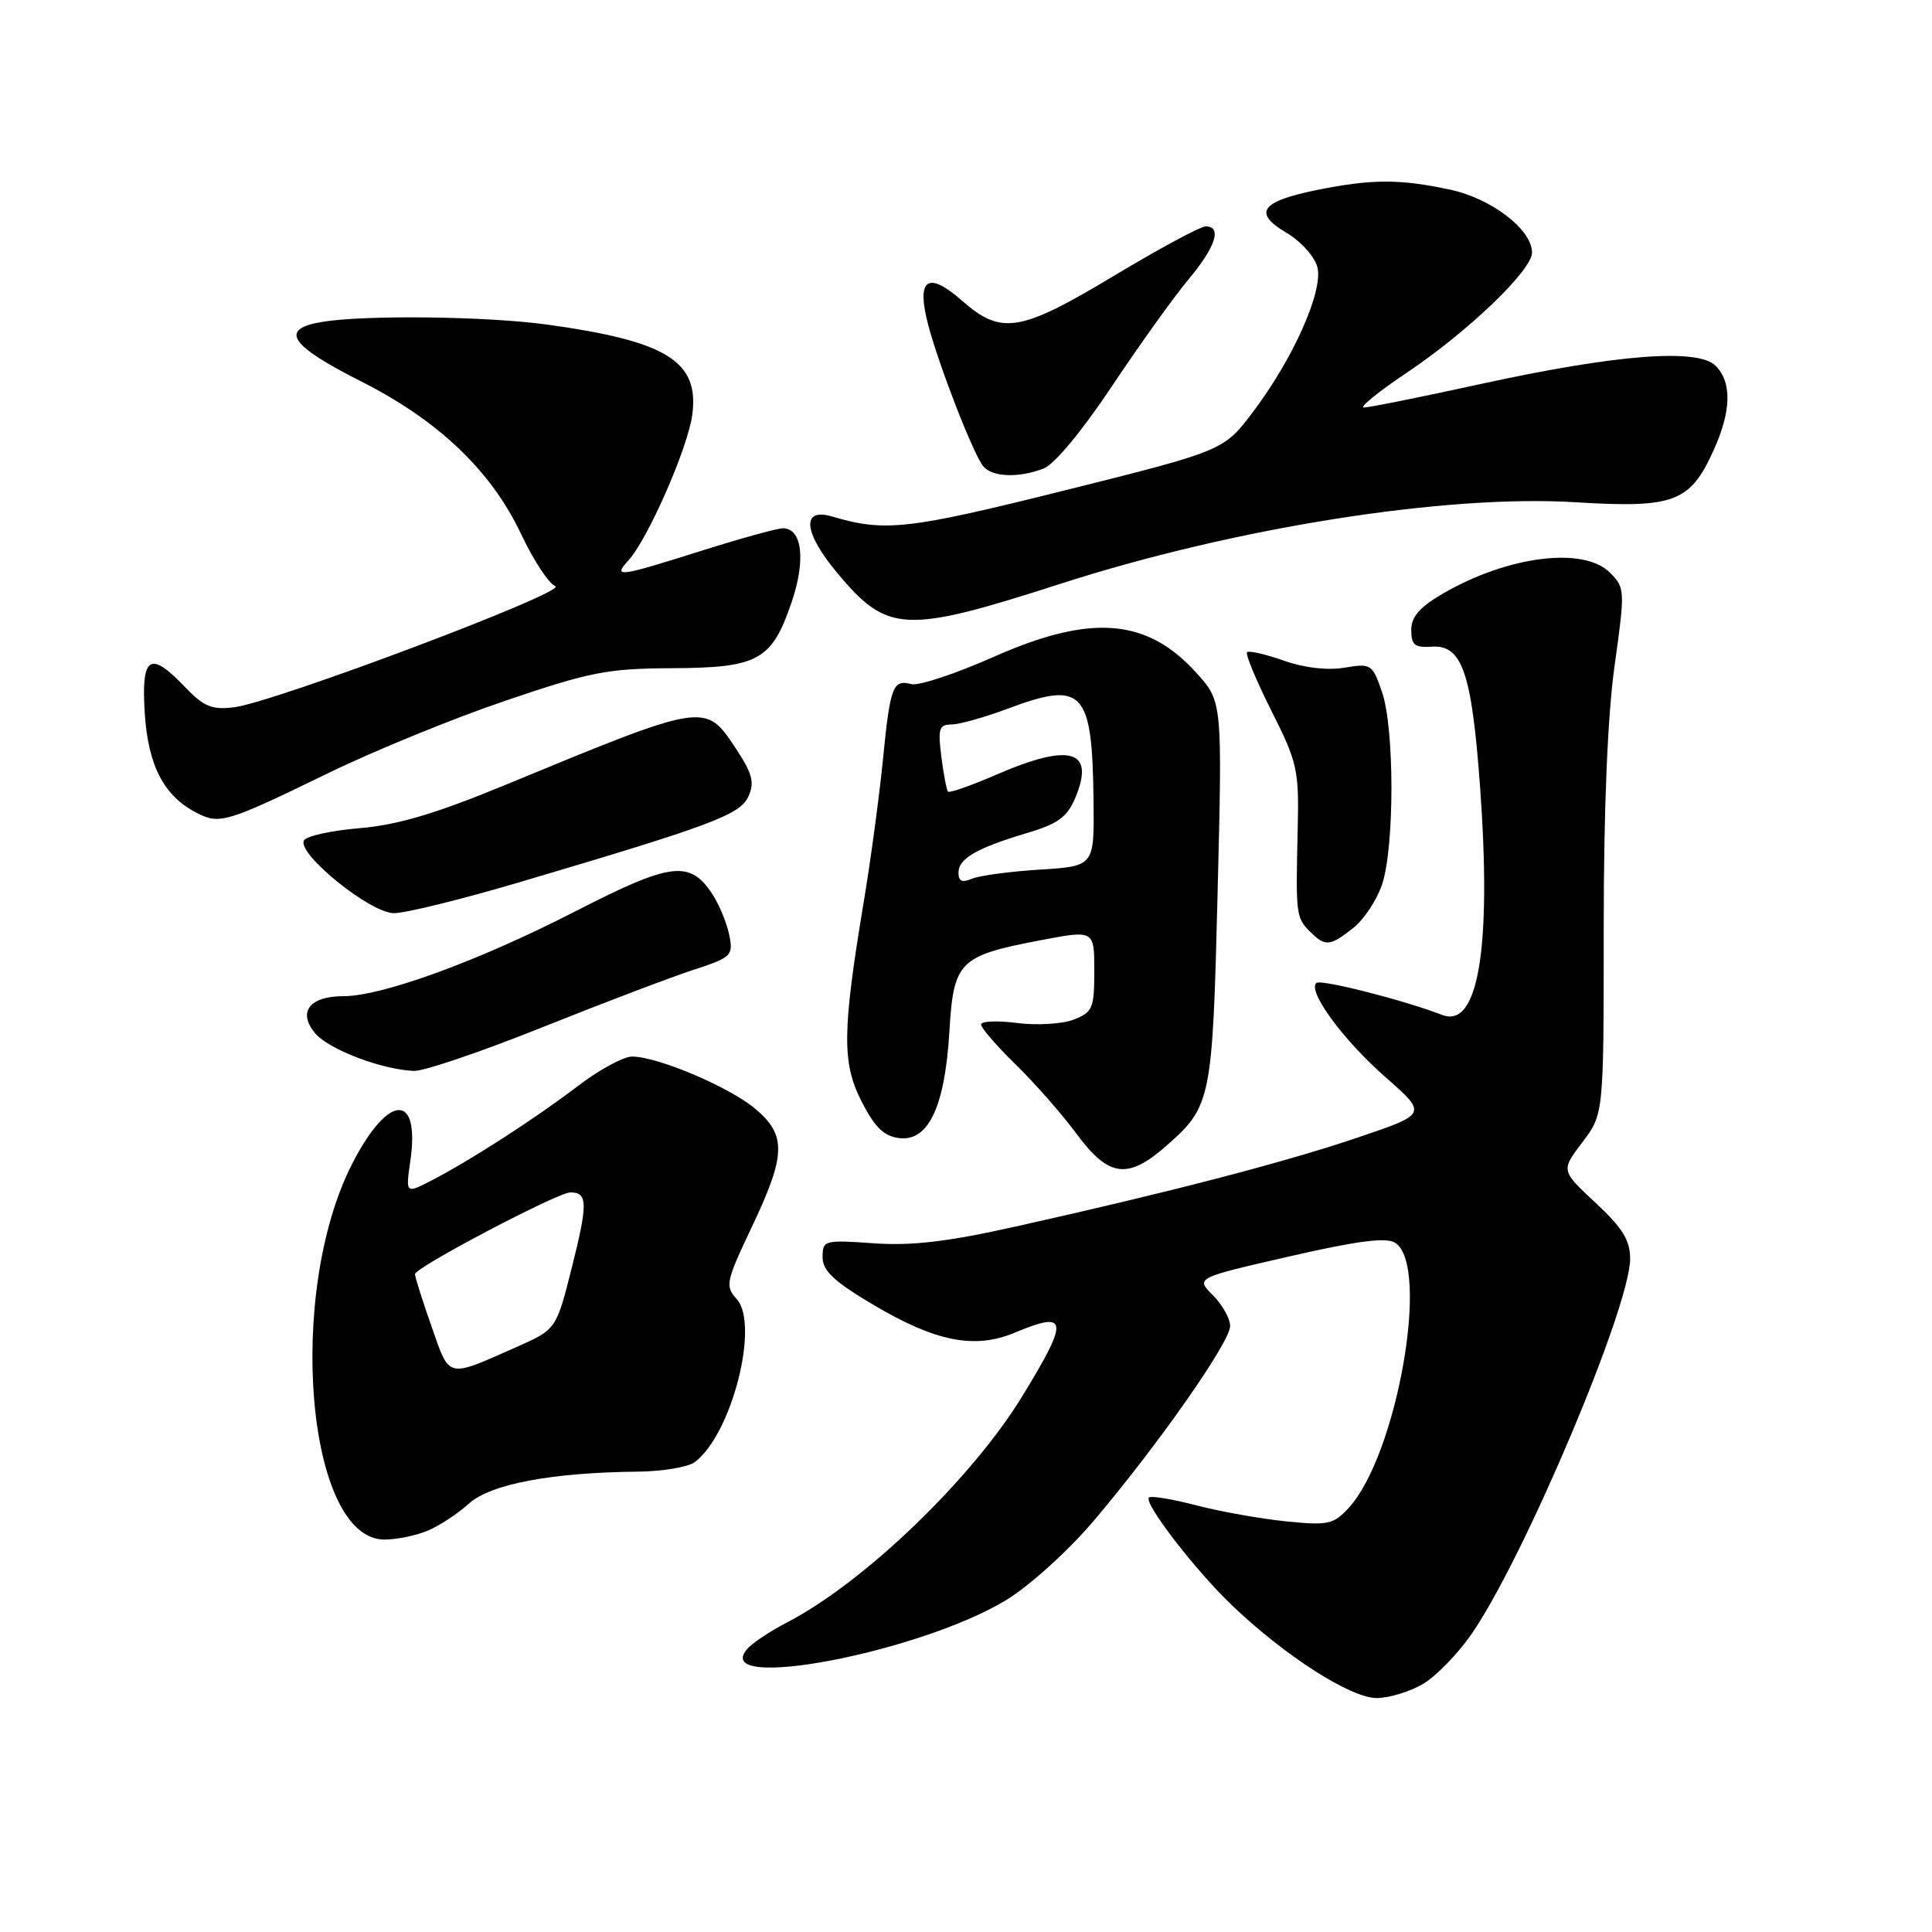 <?xml version="1.0" encoding="UTF-8" standalone="no"?>
<!DOCTYPE svg PUBLIC "-//W3C//DTD SVG 1.1//EN" "http://www.w3.org/Graphics/SVG/1.1/DTD/svg11.dtd" >
<svg xmlns="http://www.w3.org/2000/svg" xmlns:xlink="http://www.w3.org/1999/xlink" version="1.1" viewBox="0 0 256 256">
 <g >
 <path fill="currentColor"
d=" M 188.65 223.07 C 190.38 222.02 193.25 219.05 195.02 216.47 C 202.00 206.33 216.00 173.18 216.00 166.80 C 216.00 164.33 214.99 162.70 211.41 159.37 C 206.83 155.10 206.83 155.10 209.66 151.37 C 212.50 147.64 212.50 147.64 212.50 123.07 C 212.50 107.14 213.01 94.88 213.94 88.22 C 215.34 78.18 215.33 77.88 213.31 75.87 C 209.85 72.40 199.84 73.65 191.25 78.62 C 188.12 80.44 187.00 81.71 187.00 83.48 C 187.00 85.46 187.47 85.84 189.71 85.69 C 193.74 85.41 195.01 89.10 196.12 104.30 C 197.66 125.59 195.89 136.32 191.12 134.49 C 185.92 132.49 174.96 129.71 174.41 130.25 C 173.26 131.40 178.01 137.84 183.64 142.78 C 189.14 147.61 189.14 147.61 179.82 150.76 C 170.11 154.04 154.96 157.98 134.50 162.54 C 125.54 164.54 120.79 165.10 115.75 164.74 C 109.22 164.28 109.00 164.34 109.00 166.59 C 109.00 168.39 110.50 169.80 115.75 172.91 C 123.96 177.78 129.15 178.80 134.42 176.60 C 141.57 173.61 141.71 174.80 135.43 185.05 C 128.71 196.01 114.48 209.69 104.32 214.96 C 102.02 216.15 99.60 217.77 98.96 218.55 C 94.24 224.23 121.82 218.99 133.32 212.02 C 136.38 210.16 141.48 205.56 144.85 201.60 C 153.35 191.60 163.00 177.84 163.00 175.71 C 163.00 174.72 161.97 172.88 160.71 171.62 C 158.42 169.33 158.42 169.33 170.82 166.49 C 179.83 164.42 183.66 163.92 184.86 164.67 C 189.56 167.62 185.12 192.89 178.67 199.85 C 176.70 201.99 175.94 202.15 170.42 201.59 C 167.08 201.25 161.72 200.30 158.53 199.47 C 155.33 198.63 152.50 198.17 152.24 198.43 C 151.52 199.15 158.29 207.96 163.18 212.65 C 170.17 219.36 178.95 225.00 182.42 225.00 C 184.11 224.99 186.92 224.13 188.65 223.07 Z  M 56.70 202.81 C 58.24 202.16 60.69 200.55 62.14 199.23 C 64.99 196.65 73.06 195.12 84.50 195.00 C 87.80 194.97 91.22 194.39 92.10 193.71 C 96.97 190.01 100.67 175.50 97.61 172.12 C 96.06 170.41 96.19 169.81 99.60 162.62 C 104.17 153.01 104.24 150.40 100.04 146.89 C 96.58 144.00 87.12 140.00 83.75 140.00 C 82.62 140.00 79.39 141.75 76.59 143.89 C 70.90 148.23 62.24 153.82 57.12 156.45 C 53.75 158.18 53.75 158.18 54.37 153.84 C 55.69 144.72 51.47 144.87 46.71 154.12 C 37.85 171.32 40.62 204.00 50.94 204.00 C 52.57 204.00 55.16 203.47 56.70 202.81 Z  M 154.52 151.85 C 160.51 146.59 160.66 145.83 161.34 118.23 C 161.97 92.97 161.97 92.97 158.52 89.15 C 151.97 81.90 144.55 81.32 131.64 87.05 C 126.62 89.28 121.72 90.90 120.76 90.65 C 118.30 90.00 117.95 90.93 116.98 100.79 C 116.50 105.58 115.37 114.00 114.45 119.50 C 111.59 136.72 111.55 140.87 114.19 146.00 C 115.94 149.42 117.15 150.57 119.19 150.81 C 123.04 151.25 125.21 146.60 125.80 136.69 C 126.35 127.37 127.07 126.65 137.86 124.59 C 145.00 123.23 145.00 123.23 145.00 128.64 C 145.00 133.62 144.78 134.13 142.25 135.11 C 140.74 135.69 137.36 135.89 134.75 135.55 C 132.14 135.21 130.00 135.30 130.00 135.76 C 130.00 136.21 132.06 138.59 134.57 141.04 C 137.09 143.49 140.73 147.64 142.66 150.25 C 146.90 155.99 149.42 156.33 154.52 151.85 Z  M 71.84 136.13 C 79.90 132.90 88.91 129.48 91.85 128.52 C 96.95 126.86 97.18 126.63 96.63 123.89 C 96.31 122.31 95.31 119.88 94.40 118.49 C 91.41 113.93 88.93 114.24 76.21 120.77 C 63.47 127.31 50.66 132.00 45.51 132.00 C 41.03 132.00 39.42 134.08 41.73 136.88 C 43.52 139.04 50.52 141.72 54.84 141.90 C 56.13 141.96 63.78 139.36 71.84 136.13 Z  M 179.29 122.98 C 180.70 121.88 182.42 119.29 183.12 117.23 C 184.79 112.29 184.79 96.50 183.12 91.68 C 181.85 88.00 181.67 87.88 178.15 88.47 C 175.89 88.85 172.82 88.50 170.09 87.53 C 167.67 86.68 165.49 86.18 165.24 86.42 C 165.00 86.67 166.45 90.16 168.47 94.19 C 171.93 101.06 172.14 102.01 171.95 110.00 C 171.68 121.17 171.74 121.59 173.57 123.43 C 175.60 125.46 176.21 125.41 179.29 122.98 Z  M 68.73 116.93 C 94.39 109.34 98.06 107.96 99.17 105.53 C 100.01 103.68 99.70 102.50 97.47 99.13 C 93.44 93.05 93.49 93.04 67.00 103.99 C 57.80 107.79 52.71 109.31 47.72 109.73 C 43.99 110.04 40.65 110.76 40.29 111.34 C 39.24 113.04 49.04 121.00 52.21 121.00 C 53.72 121.00 61.16 119.17 68.73 116.93 Z  M 43.50 102.44 C 49.55 99.49 60.12 95.17 67.00 92.84 C 78.16 89.04 80.52 88.58 89.00 88.54 C 100.46 88.49 102.24 87.52 104.86 79.90 C 106.80 74.26 106.32 70.00 103.73 70.00 C 103.00 70.00 98.15 71.34 92.95 72.98 C 81.87 76.48 81.17 76.57 83.29 74.23 C 85.87 71.38 91.15 59.34 91.73 54.96 C 92.68 47.88 88.37 45.20 72.50 43.01 C 64.54 41.91 48.37 41.71 42.70 42.65 C 36.95 43.60 38.34 45.74 47.84 50.53 C 58.12 55.73 65.08 62.37 69.06 70.79 C 70.69 74.25 72.73 77.34 73.58 77.67 C 75.37 78.36 36.36 93.06 31.00 93.72 C 28.10 94.08 27.00 93.63 24.56 91.08 C 19.86 86.15 18.70 86.89 19.18 94.49 C 19.63 101.48 21.72 105.49 26.10 107.73 C 29.11 109.27 30.06 108.98 43.50 102.44 Z  M 140.50 77.36 C 163.54 69.93 191.56 65.49 208.74 66.55 C 221.84 67.35 223.93 66.57 227.06 59.67 C 229.41 54.49 229.51 50.65 227.33 48.47 C 224.97 46.12 214.26 46.94 196.21 50.88 C 188.36 52.60 181.39 54.00 180.72 54.00 C 180.06 54.00 182.65 51.90 186.47 49.34 C 194.56 43.91 203.00 35.81 203.00 33.47 C 203.00 30.42 197.65 26.31 192.15 25.13 C 185.53 23.71 181.79 23.71 174.68 25.14 C 167.07 26.66 165.95 28.18 170.44 30.83 C 172.38 31.98 174.21 34.01 174.56 35.40 C 175.36 38.55 171.38 47.49 166.03 54.58 C 162.14 59.72 162.14 59.72 141.04 64.99 C 120.26 70.18 117.24 70.51 110.26 68.44 C 106.13 67.21 106.45 70.57 110.99 75.98 C 117.60 83.89 119.92 83.99 140.50 77.36 Z  M 138.27 62.09 C 139.70 61.55 143.38 57.11 147.30 51.23 C 150.94 45.77 155.51 39.38 157.46 37.05 C 161.09 32.71 161.97 30.00 159.75 30.00 C 159.06 30.00 153.63 32.93 147.68 36.50 C 135.18 44.02 132.70 44.43 127.48 39.85 C 122.90 35.82 121.37 36.94 123.01 43.12 C 124.46 48.57 128.93 60.07 130.26 61.75 C 131.42 63.22 134.90 63.37 138.27 62.09 Z  M 57.18 175.76 C 55.97 172.32 54.98 169.20 54.99 168.83 C 55.00 167.94 73.91 158.00 75.58 158.00 C 77.88 158.00 77.91 159.44 75.79 167.88 C 73.71 176.15 73.71 176.15 68.46 178.48 C 59.10 182.62 59.63 182.75 57.18 175.76 Z  M 127.00 115.64 C 127.00 113.76 129.44 112.36 136.15 110.36 C 140.16 109.17 141.41 108.26 142.47 105.74 C 145.15 99.37 141.85 98.39 132.04 102.64 C 128.69 104.09 125.80 105.11 125.61 104.89 C 125.43 104.68 125.03 102.59 124.73 100.25 C 124.26 96.57 124.44 96.00 126.06 96.00 C 127.08 96.00 130.41 95.07 133.46 93.93 C 143.55 90.15 144.73 91.41 144.90 106.14 C 145.00 114.78 145.00 114.78 137.75 115.23 C 133.76 115.48 129.71 116.03 128.75 116.45 C 127.50 116.99 127.00 116.76 127.00 115.64 Z "/>
</g>
</svg>